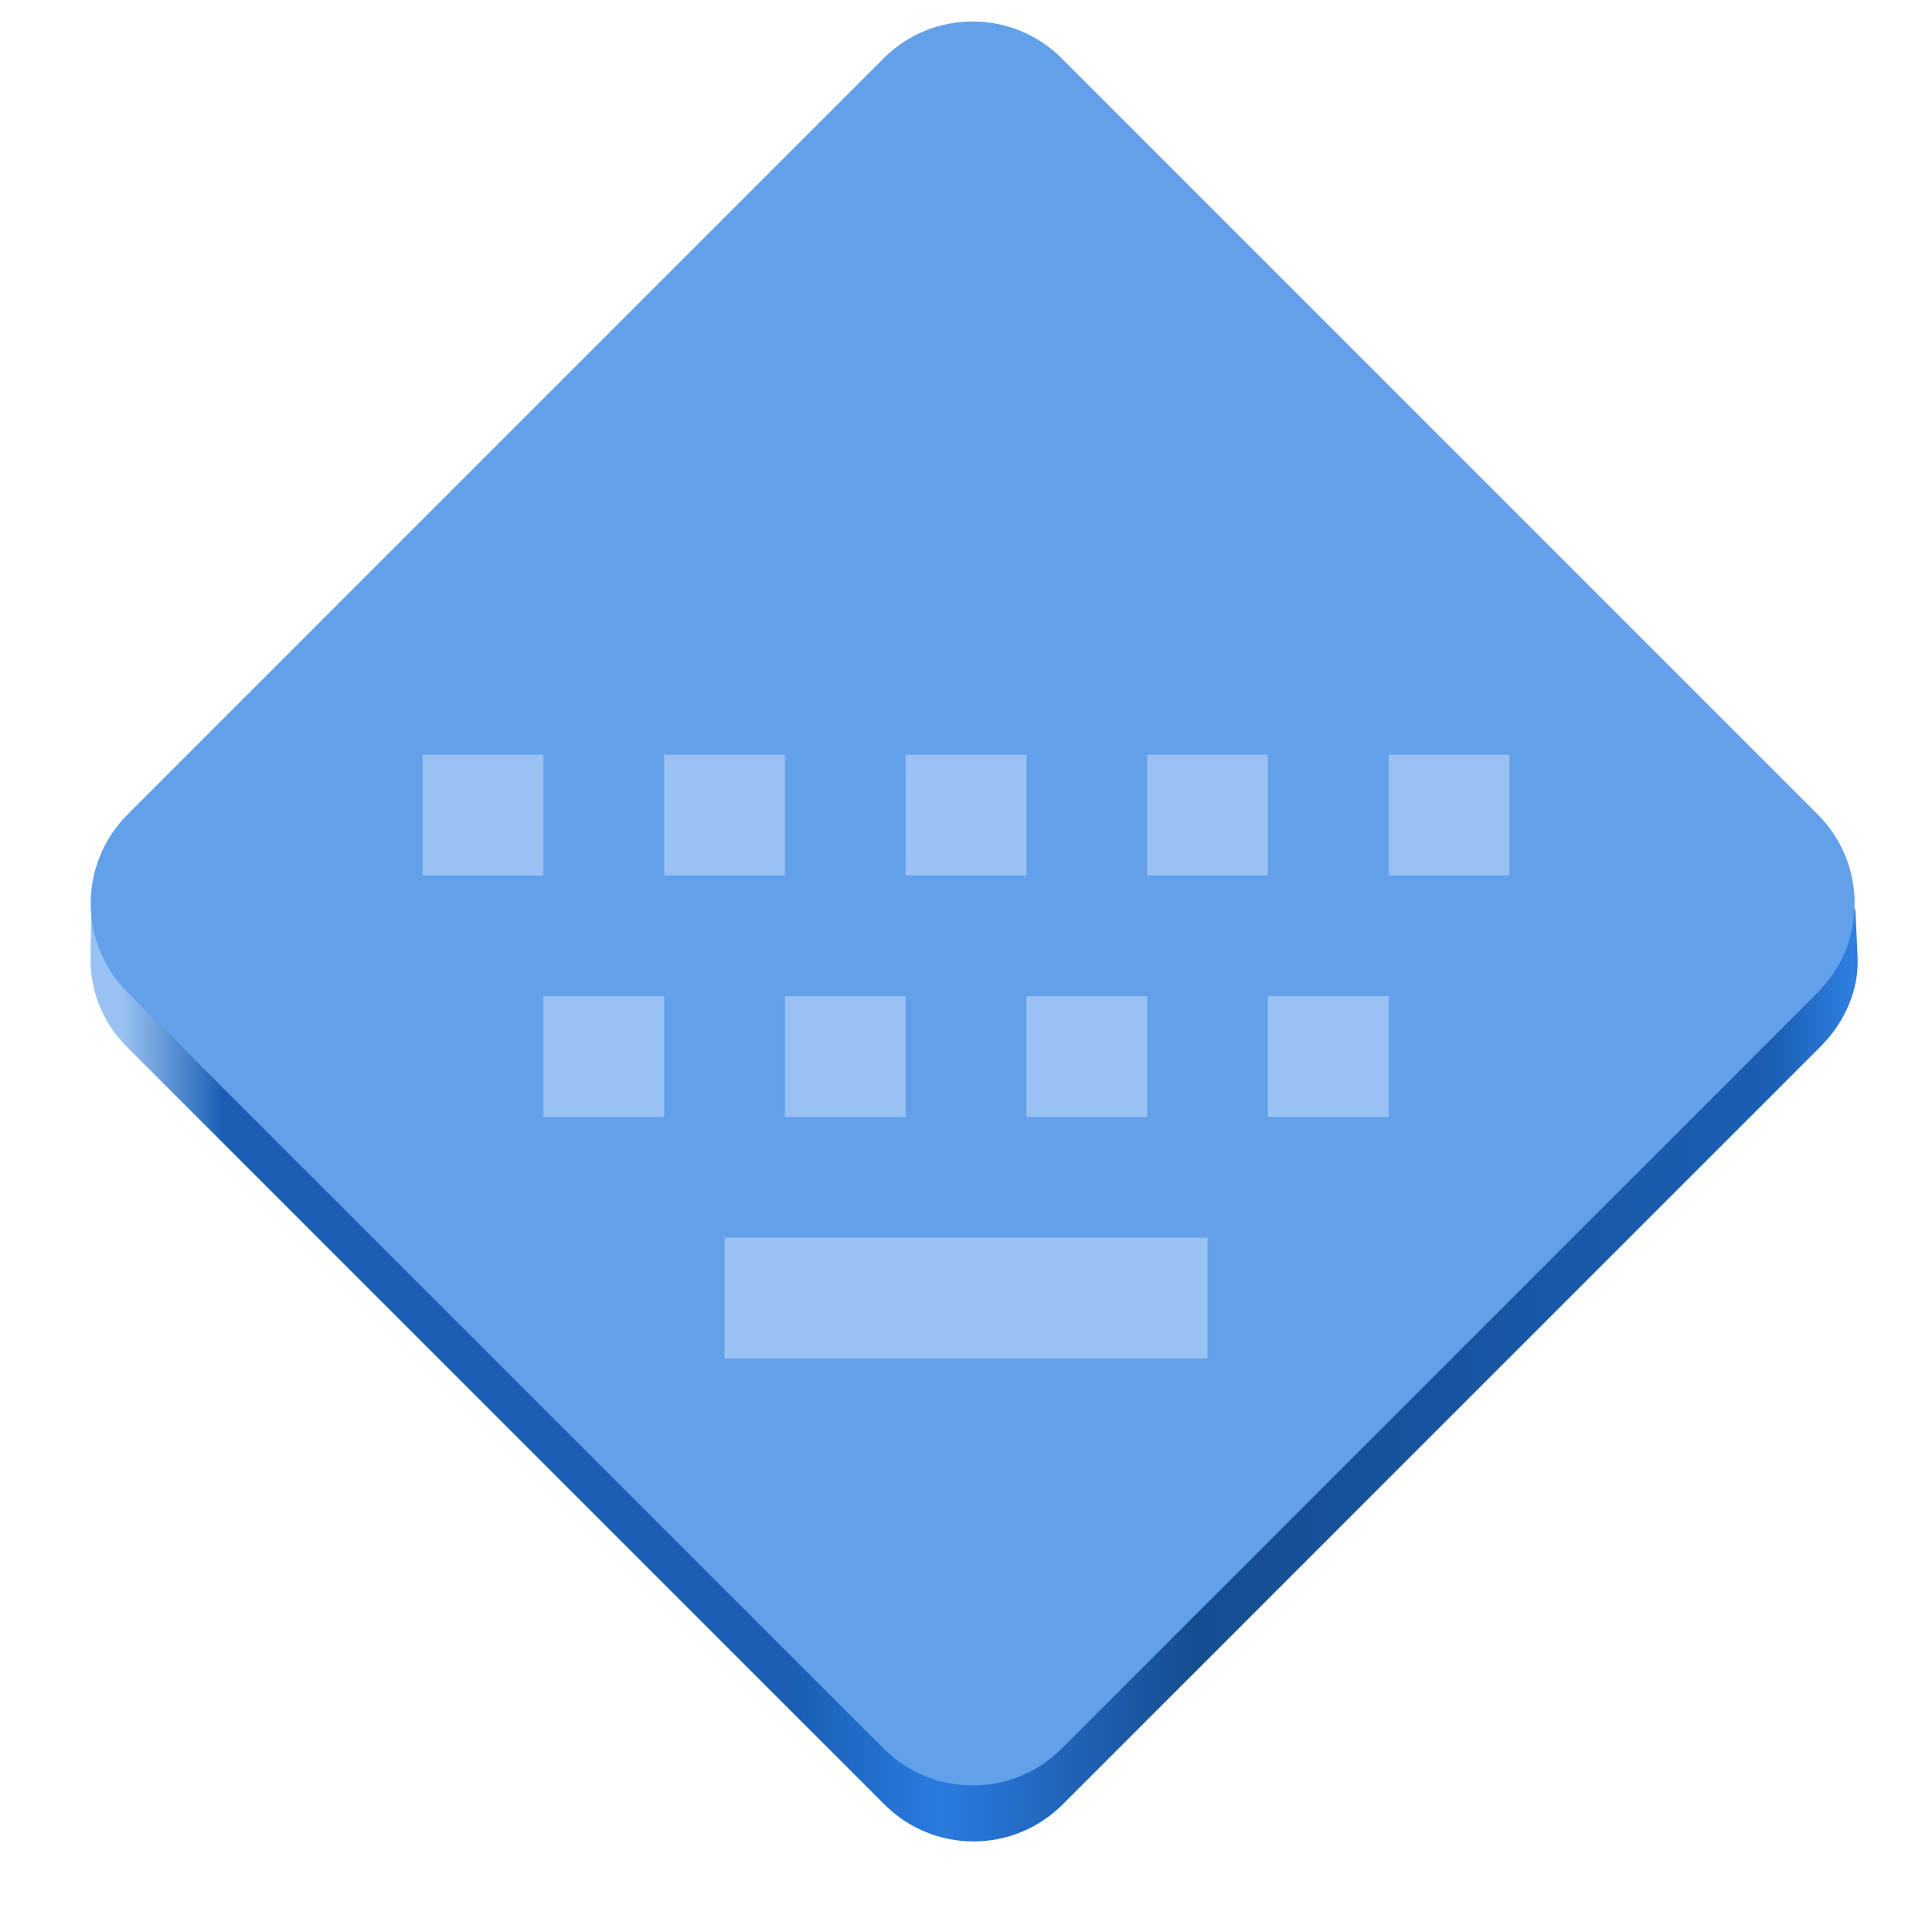 <?xml version="1.0" encoding="UTF-8"?>
<svg height="128px" viewBox="0 0 128 128" width="128px" xmlns="http://www.w3.org/2000/svg" xmlns:xlink="http://www.w3.org/1999/xlink">
    <linearGradient id="a" gradientUnits="userSpaceOnUse" x1="8.157" x2="122.746" y1="77.241" y2="77.241">
        <stop offset="0" stop-color="#99c1f1"/>
        <stop offset="0.058" stop-color="#1a5fb4"/>
        <stop offset="0.388" stop-color="#1a5fb4"/>
        <stop offset="0.473" stop-color="#2b7be0"/>
        <stop offset="0.619" stop-color="#154d91"/>
        <stop offset="0.954" stop-color="#1a5fb4"/>
        <stop offset="1" stop-color="#2f7fe1"/>
    </linearGradient>
    <clipPath id="b">
        <path d="m 6 1 h 117 v 118 h -117 z m 0 0"/>
    </clipPath>
    <clipPath id="c">
        <path d="m 70.336 115.848 l 50.098 -50.098 c 3.254 -3.254 3.254 -8.531 0 -11.785 l -50.098 -50.102 c -3.254 -3.254 -8.535 -3.254 -11.789 0 l -50.098 50.102 c -3.254 3.254 -3.254 8.531 0 11.785 l 50.098 50.098 c 3.254 3.258 8.535 3.258 11.789 0 z m 0 0"/>
    </clipPath>
    <path d="m 70.406 119.547 l 50.207 -50.207 c 1.66 -1.66 2.574 -3.84 2.453 -6.004 l -0.141 -3.059 l -52.52 -52.953 c -3.258 -3.289 -8.395 -3.121 -11.812 0 l -52.551 52.996 l -0.043 3.145 c -0.027 2.125 0.762 4.246 2.391 5.875 l 50.203 50.207 c 3.273 3.27 8.543 3.27 11.812 0 z m 0 0" fill="url(#a)"/>
    <g clip-path="url(#b)">
        <g clip-path="url(#c)">
            <path d="m 70.336 115.848 l 50.098 -50.098 c 3.254 -3.254 3.254 -8.531 0 -11.785 l -50.098 -50.102 c -3.254 -3.254 -8.535 -3.254 -11.789 0 l -50.098 50.102 c -3.254 3.254 -3.254 8.531 0 11.785 l 50.098 50.098 c 3.254 3.258 8.535 3.258 11.789 0 z m 0 0" fill="#62a0ea"/>
        </g>
    </g>
    <g fill="#99c1f1">
        <path d="m 48 82 h 32 v 8 h -32 z m 0 0"/>
        <path d="m 52 66 h 8 v 8 h -8 z m 0 0"/>
        <path d="m 68 66 h 8 v 8 h -8 z m 0 0"/>
        <path d="m 84 66 h 8 v 8 h -8 z m 0 0"/>
        <path d="m 36 66 h 8 v 8 h -8 z m 0 0"/>
        <path d="m 44 50 h 8 v 8 h -8 z m 0 0"/>
        <path d="m 60 50 h 8 v 8 h -8 z m 0 0"/>
        <path d="m 76 50 h 8 v 8 h -8 z m 0 0"/>
        <path d="m 28 50 h 8 v 8 h -8 z m 0 0"/>
        <path d="m 92 50 h 8 v 8 h -8 z m 0 0"/>
    </g>
</svg>
